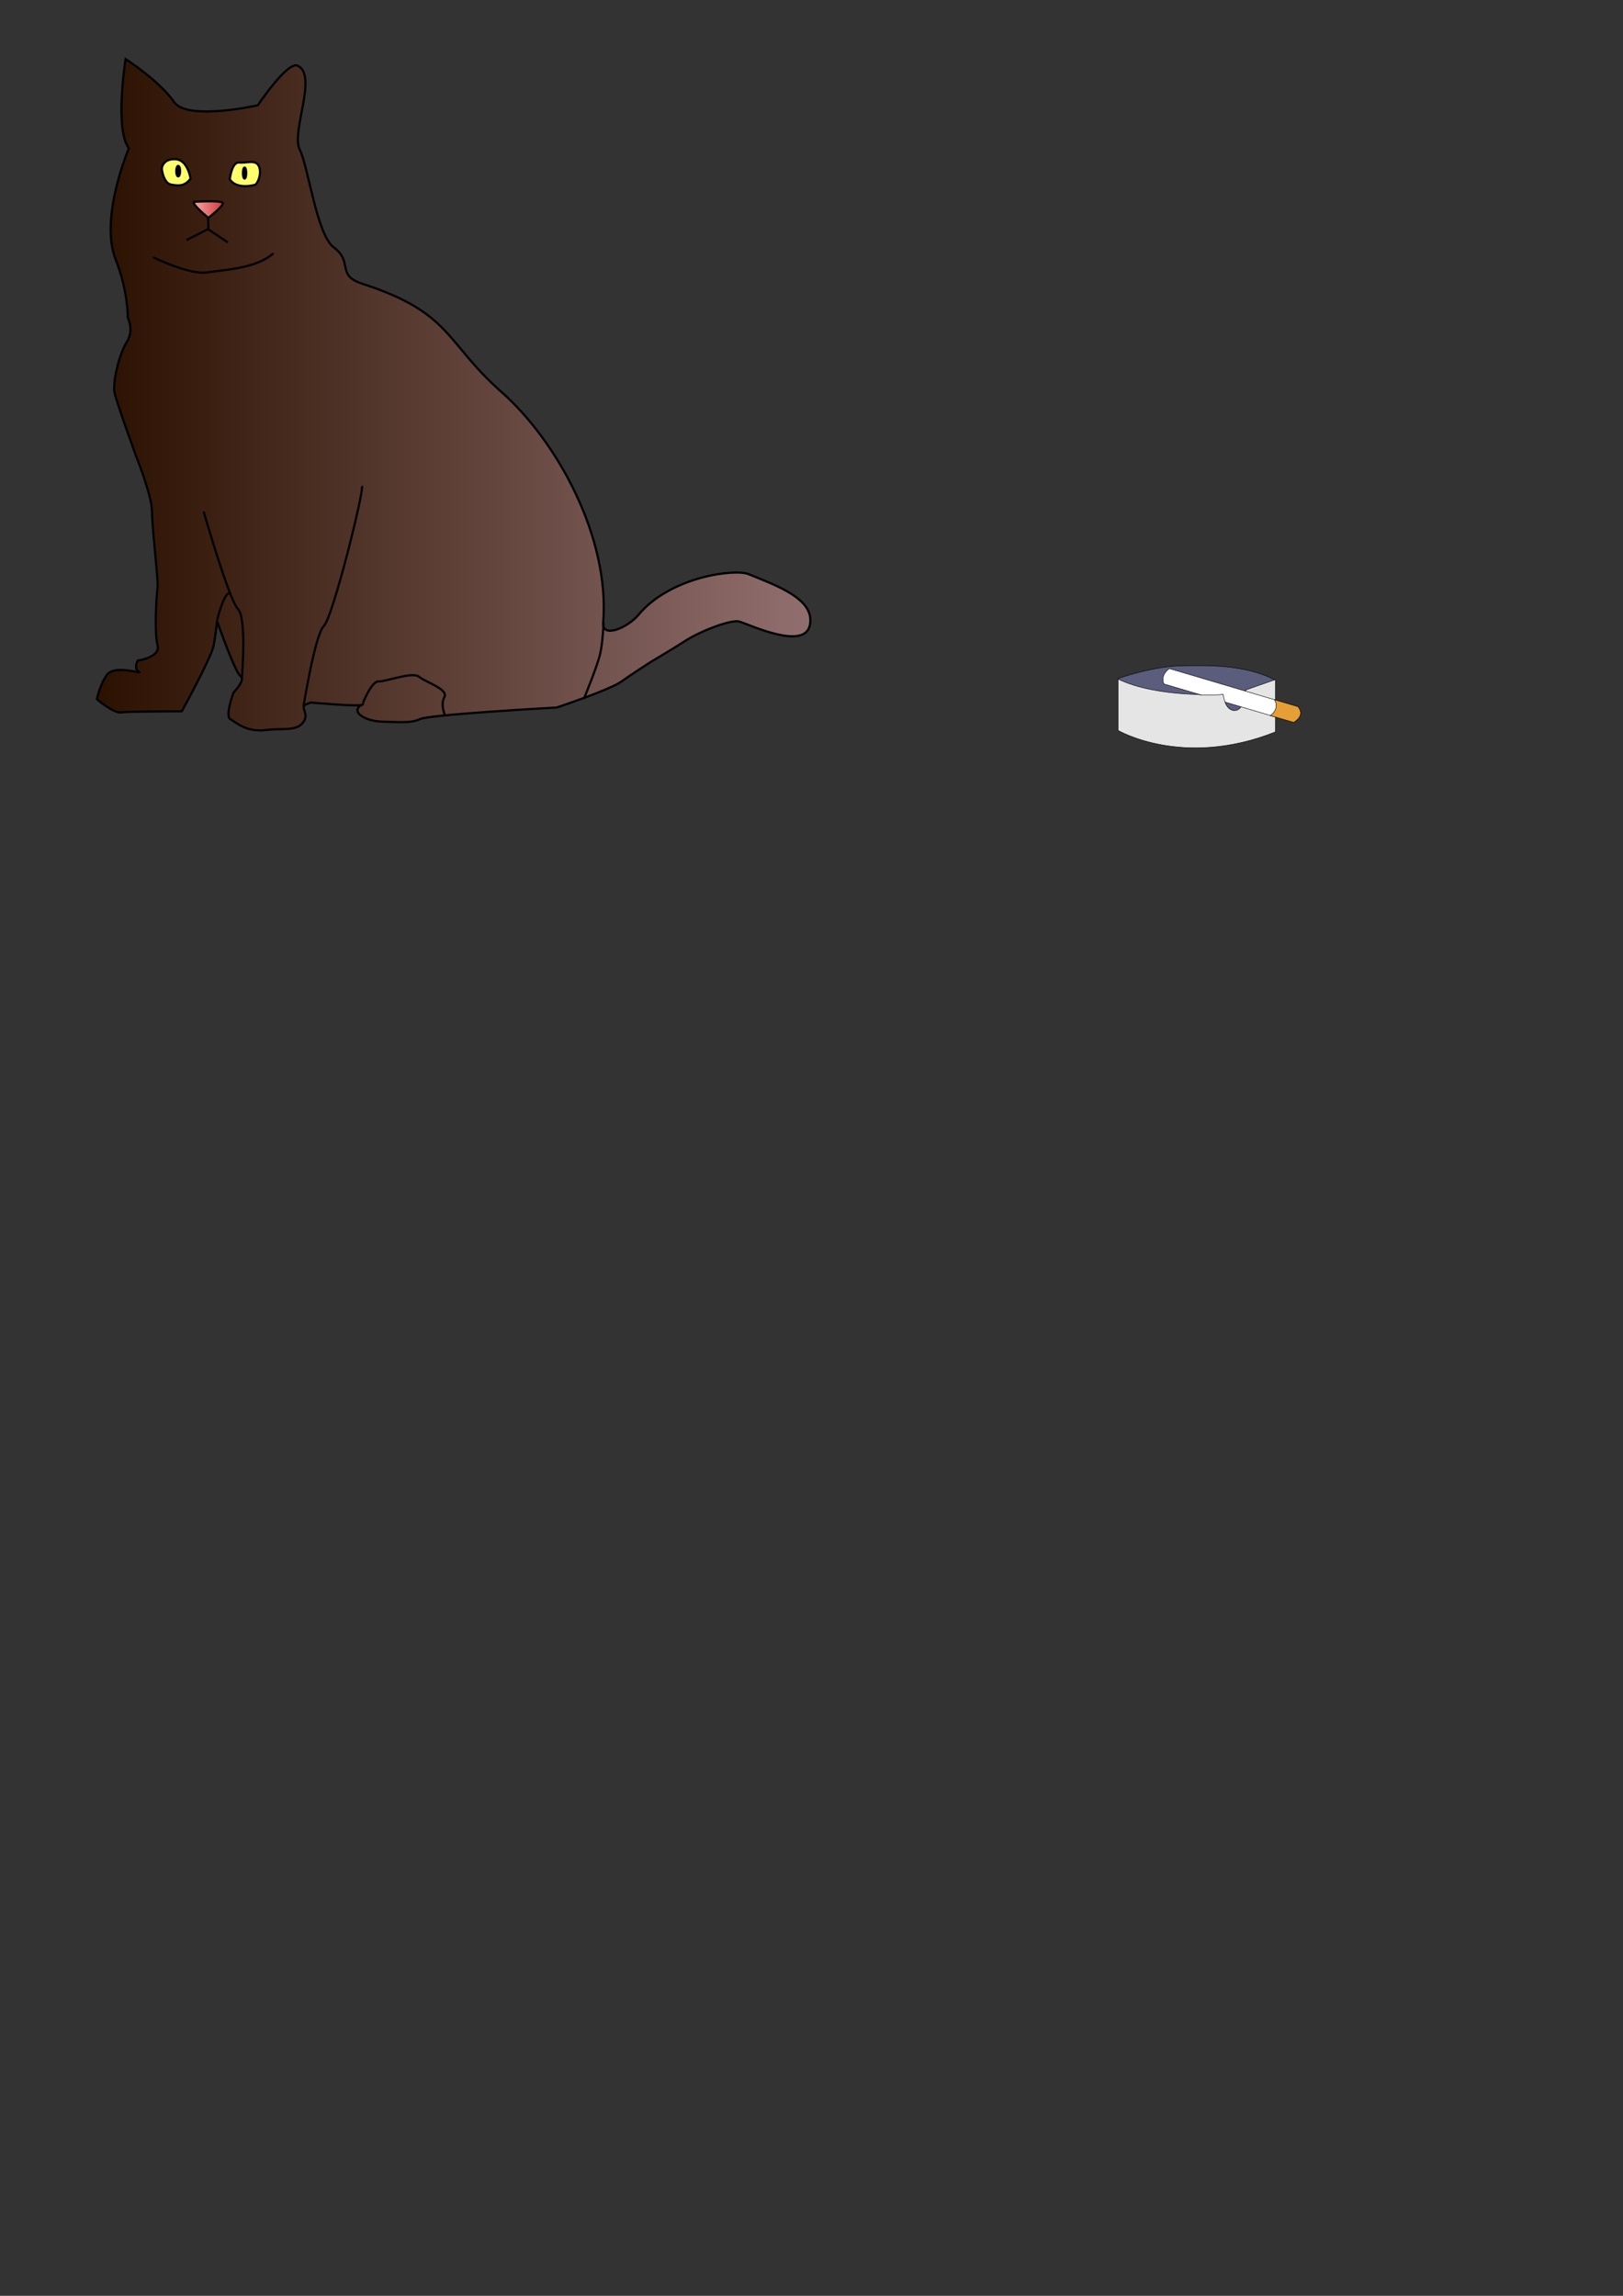 <?xml version="1.0" encoding="UTF-8" standalone="no"?>
<!-- Created with Inkscape (http://www.inkscape.org/) -->

<svg
   xmlns:dc="http://purl.org/dc/elements/1.1/"
   xmlns:cc="http://creativecommons.org/ns#"
   xmlns:rdf="http://www.w3.org/1999/02/22-rdf-syntax-ns#"
   xmlns:svg="http://www.w3.org/2000/svg"
   xmlns="http://www.w3.org/2000/svg"
   xmlns:xlink="http://www.w3.org/1999/xlink"
   xmlns:sodipodi="http://sodipodi.sourceforge.net/DTD/sodipodi-0.dtd"
   xmlns:inkscape="http://www.inkscape.org/namespaces/inkscape"
   width="210mm"
   height="297mm"
   viewBox="0 0 744.094 1052.362"
   id="svg2"
   version="1.1"
   inkscape:version="0.91 r13725"
   sodipodi:docname="asthmaRoomAssets.svg">
  <rect x="0" y="0" width="744.094" height="1052.362" fill="#333333" stroke="none"/>
  <defs
     id="defs4">
    <linearGradient
       inkscape:collect="always"
       id="linearGradient4243">
      <stop
         style="stop-color:#ffaaaa;stop-opacity:1;"
         offset="0"
         id="stop4245" />
      <stop
         style="stop-color:#c83737;stop-opacity:1"
         offset="1"
         id="stop4247" />
    </linearGradient>
    <linearGradient
       inkscape:collect="always"
       id="linearGradient4223">
      <stop
         style="stop-color:#2b1100;stop-opacity:1"
         offset="0"
         id="stop4225" />
      <stop
         style="stop-color:#916f6f;stop-opacity:1"
         offset="1"
         id="stop4227" />
    </linearGradient>
    <linearGradient
       inkscape:collect="always"
       xlink:href="#linearGradient4223"
       id="linearGradient4229"
       x1="208.562"
       y1="489.872"
       x2="536.679"
       y2="489.872"
       gradientUnits="userSpaceOnUse" />
    <linearGradient
       inkscape:collect="always"
       xlink:href="#linearGradient4243"
       id="linearGradient4249"
       x1="252.936"
       y1="405.24"
       x2="267.303"
       y2="405.24"
       gradientUnits="userSpaceOnUse" />
  </defs>
  <sodipodi:namedview
     id="base"
     pagecolor="#ffffff"
     bordercolor="#666666"
     borderopacity="1.0"
     inkscape:pageopacity="0.0"
     inkscape:pageshadow="2"
     inkscape:zoom="0.98994949"
     inkscape:cx="476.52446"
     inkscape:cy="697.74263"
     inkscape:document-units="px"
     inkscape:current-layer="layer3"
     showgrid="false"
     inkscape:window-width="2560"
     inkscape:window-height="1315"
     inkscape:window-x="0"
     inkscape:window-y="1"
     inkscape:window-maximized="1" />
  <g
     inkscape:groupmode="layer"
     id="layer2"
     inkscape:label="Cat"
     style="display:inline">
    <g
       id="g4251"
       transform="translate(-164.655,-309.107)">
      <path
         sodipodi:nodetypes="csscssscsscscscscsssscsssscscssssssssssscscssc"
         inkscape:connector-curvature="0"
         id="path3350"
         d="m 223.244,454.857 c 0,0 3.03,5.556 -0.505,11.112 -3.536,5.556 -6.566,18.688 -5.556,23.234 1.01,4.546 9.596,28.284 9.596,28.284 0,0 7.576,18.688 7.576,26.264 0,7.576 3.03,31.82 2.525,34.85 -0.505,3.03 -1.515,20.708 0,26.264 1.515,5.556 -9.091,7.071 -9.091,7.071 0,0 -2.02,3.536 0.505,5.051 2.525,1.515 -11.112,-3.536 -14.647,1.515 -3.536,5.051 -4.546,11.112 -4.546,11.112 0,0 7.576,6.566 11.112,6.061 3.536,-0.505 27.779,-0.505 27.779,-0.505 0,0 13.637,-24.749 14.647,-30.305 1.01,-5.556 1.515,-11.112 1.515,-11.112 0,0 8.29,23.764 10.816,25.279 2.525,1.515 -3.24,7.551 -3.24,7.551 0,0 -4.041,10.607 -1.515,12.122 2.525,1.515 7.408,6.13 16.162,5.051 7.693,-0.949 13.702,0.549 16.902,-3.086 3.891,-4.421 -1.68,-7.432 1.755,-8.724 2.066,-0.777 2.051,-0.817 2.051,-0.817 0,0 22.223,2.02 23.739,1.01 1.515,-1.01 -3.536,1.01 -2.02,3.536 1.515,2.525 6.489,4.194 11.642,4.25 6.306,0.069 12.54,0.888 16.821,-1.219 4.178,-2.056 62.629,-5.291 62.629,-5.291 0,0 24.318,-8.094 29.621,-11.882 4.949,-3.535 13.637,-9.091 13.637,-9.091 0,0 11.064,-6.563 14.9,-9.091 8.004,-5.276 22.086,-10.37 25.506,-9.344 5.051,1.515 30.34,13.595 32.455,1.324 1.993,-11.565 -14.525,-17.486 -28.162,-23.042 -6.362,-2.592 -35.992,1.177 -50.508,18.688 -4.74,5.718 -16.777,11.078 -16.162,3.536 3.168,-38.866 -20.961,-83.085 -46.72,-105.813 -25.759,-22.728 -22.607,-36.214 -63.64,-49.497 -12.307,-3.984 -4.028,-9.931 -13.132,-16.668 -7.858,-5.815 -11.617,-36.871 -15.657,-44.952 -4.041,-8.081 8.552,-34.166 -1.01,-38.386 -4.632,-2.044 -18.183,18.183 -18.183,18.183 0,0 -32.378,7.267 -38.386,-1.515 -6.572,-9.606 -22.223,-19.698 -22.223,-19.698 0,0 -5.141,32.35 1.515,40.911 0,0 -13.637,31.82 -6.061,51.013 5.808,14.715 5.556,26.769 5.556,26.769 z"
         style="fill:url(#linearGradient4229);fill-opacity:1;fill-rule:evenodd;stroke:#000000;stroke-width:1px;stroke-linecap:butt;stroke-linejoin:miter;stroke-opacity:1" />
      <path
         sodipodi:nodetypes="csc"
         inkscape:connector-curvature="0"
         id="path3352"
         d="m 258.036,543.612 c 0,0 11.607,40.536 15.714,44.643 4.107,4.107 1.786,31.786 1.786,31.786"
         style="fill:none;fill-rule:evenodd;stroke:#000000;stroke-width:1px;stroke-linecap:butt;stroke-linejoin:miter;stroke-opacity:1" />
      <path
         inkscape:connector-curvature="0"
         id="path3356"
         d="m 331.071,631.291 c 0,0 3.929,-10 7.143,-9.821 3.214,0.179 15.536,-4.643 18.571,-2.143 3.036,2.5 13.571,5.714 11.607,9.286 -1.964,3.571 0.357,8.571 0.357,8.571"
         style="display:inline;fill:none;fill-rule:evenodd;stroke:#000000;stroke-width:1px;stroke-linecap:butt;stroke-linejoin:miter;stroke-opacity:1" />
      <path
         sodipodi:nodetypes="csc"
         inkscape:connector-curvature="0"
         id="path3360"
         d="m 441.367,594.468 c 0,0 -0.296,8.787 -1.546,14.323 -1.25,5.536 -7.5,20.714 -7.5,20.714"
         style="display:inline;fill:none;fill-rule:evenodd;stroke:#000000;stroke-width:1px;stroke-linecap:butt;stroke-linejoin:miter;stroke-opacity:1" />
      <path
         inkscape:connector-curvature="0"
         id="path3364"
         d="m 250.179,419.148 9.821,-5 9.107,6.071"
         style="display:inline;fill:none;fill-rule:evenodd;stroke:#000000;stroke-width:1px;stroke-linecap:butt;stroke-linejoin:miter;stroke-opacity:1" />
      <path
         inkscape:connector-curvature="0"
         id="path3370"
         d="m 253.571,401.648 c 0,0 12.857,-0.893 13.214,0.536 0.357,1.429 -6.607,6.786 -6.607,6.786 0,0 -7.857,-6.429 -6.607,-7.321 z"
         style="display:inline;fill:url(#linearGradient4249);fill-opacity:1;fill-rule:evenodd;stroke:#000000;stroke-width:1px;stroke-linecap:butt;stroke-linejoin:miter;stroke-opacity:1" />
      <path
         inkscape:connector-curvature="0"
         id="path3372"
         d="M 260.179,413.791 260,408.434"
         style="display:inline;fill:none;fill-rule:evenodd;stroke:#000000;stroke-width:1px;stroke-linecap:butt;stroke-linejoin:miter;stroke-opacity:1" />
      <path
         inkscape:connector-curvature="0"
         id="path3374"
         d="m 270,391.291 c 0,0 0.893,-8.036 4.286,-7.679 3.393,0.357 7.679,-1.607 9.107,1.786 1.429,3.393 -0.714,8.036 -1.786,8.393 -1.071,0.357 -8.571,2.143 -11.607,-2.5 z"
         style="display:inline;fill:#ffff6e;fill-opacity:1;fill-rule:evenodd;stroke:#000000;stroke-width:1px;stroke-linecap:butt;stroke-linejoin:miter;stroke-opacity:1" />
      <path
         inkscape:connector-curvature="0"
         id="path3362"
         d="m 234.821,427.005 c 0,0 16.607,8.214 24.821,6.964 8.214,-1.25 22.5,-1.786 30.357,-8.75"
         style="display:inline;fill:none;fill-rule:evenodd;stroke:#000000;stroke-width:1px;stroke-linecap:butt;stroke-linejoin:miter;stroke-opacity:1" />
      <path
         inkscape:connector-curvature="0"
         id="path3389"
         d="m 303.803,632.896 c 0,0 5.303,-33.083 9.344,-36.871 4.041,-3.788 18.688,-62.629 17.425,-64.145"
         style="fill:none;fill-rule:evenodd;stroke:#000000;stroke-width:1px;stroke-linecap:butt;stroke-linejoin:miter;stroke-opacity:1" />
      <path
         inkscape:connector-curvature="0"
         id="path3391"
         d="m 264.155,593.5 c 0,0 3.536,-14.395 6.061,-12.122"
         style="fill:none;fill-rule:evenodd;stroke:#000000;stroke-width:1px;stroke-linecap:butt;stroke-linejoin:miter;stroke-opacity:1" />
      <path
         inkscape:connector-curvature="0"
         id="path3393"
         d="m 252.033,390.965 c 0,0 -1.263,-8.334 -6.566,-8.839 -5.303,-0.505 -6.819,3.03 -6.566,4.798 0.253,1.768 1.263,6.313 4.293,6.819 3.03,0.505 6.061,1.01 8.839,-2.778 z"
         style="fill:#ffff6e;fill-opacity:1;fill-rule:evenodd;stroke:#000000;stroke-width:1px;stroke-linecap:butt;stroke-linejoin:miter;stroke-opacity:1" />
      <ellipse
         ry="2.525"
         rx="0.758"
         cy="388.439"
         cx="276.782"
         id="path3395"
         style="fill:#000000;fill-opacity:1;fill-rule:evenodd;stroke:#000000;stroke-width:1px;stroke-linecap:butt;stroke-linejoin:miter;stroke-opacity:1" />
      <ellipse
         ry="2.399"
         rx="0.884"
         cy="387.556"
         cx="246.351"
         id="path3397"
         style="fill:#000000;fill-opacity:1;fill-rule:evenodd;stroke:#000000;stroke-width:1px;stroke-linecap:butt;stroke-linejoin:miter;stroke-opacity:1" />
    </g>
  </g>
  <g
     inkscape:groupmode="layer"
     id="layer3"
     inkscape:label="Ashtray ">
    <g
       style="display:inline"
       id="g4305"
       transform="matrix(0.224,0,0,0.224,440.186,212.664)">
      <g
         transform="translate(106.066,9.091)"
         id="g4278">
        <path
           style="fill:#5a5d7b;fill-opacity:1;fill-rule:evenodd;stroke:#000000;stroke-width:1px;stroke-linecap:butt;stroke-linejoin:miter;stroke-opacity:1"
           d="m 217.183,430.108 c 0,0 71.298,-25.678 132.33,-26.264 49.754,-0.478 127.279,-3.03 188.899,29.294 0,0 -31.315,86.873 -35.355,97.985 -4.041,11.112 -244.457,-3.03 -244.457,-3.03 0,0 -22.223,-29.294 -41.416,-97.985 z"
           id="path4269"
           inkscape:connector-curvature="0"
           sodipodi:nodetypes="csc" />
        <path
           style="fill:#e5e5e5;fill-opacity:1;fill-rule:evenodd;stroke:#000000;stroke-width:1px;stroke-linecap:butt;stroke-linejoin:miter;stroke-opacity:1"
           d="m 217.183,431.118 0,105.056 c 0,0 133.34,78.32 322.239,3.03 l 0,-107.076 -60.637,21.158 c -3.46,60.532 -43.423,49.185 -46.787,8.897 0,0 -133.051,8.592 -214.814,-31.065 z"
           id="path4267"
           inkscape:connector-curvature="0"
           sodipodi:nodetypes="ccccccc" />
      </g>
      <g
         transform="matrix(0.996,-0.094,0.094,0.996,74.252,48.474)"
         id="g4282">
        <g
           transform="matrix(0.373,-0.928,0.928,0.373,-48.532,983.051)"
           id="g4296">
          <g
             id="g4275">
            <path
               style="fill:#ffffff;fill-opacity:1;fill-rule:evenodd;stroke:#000000;stroke-width:1px;stroke-linecap:butt;stroke-linejoin:miter;stroke-opacity:1"
               d="m 642.457,121.002 0,277.792 c 0,0 19.193,17.173 33.335,-1.01 l 0,-274.761 c 0,0 -16.162,-15.152 -33.335,-2.02 z"
               id="path4271"
               inkscape:connector-curvature="0"
               sodipodi:nodetypes="ccccc" />
          </g>
          <path
             sodipodi:nodetypes="ccccc"
             inkscape:connector-curvature="0"
             id="path4273"
             d="m 642.266,348.286 c 0,0 17.425,14.946 33.588,-1.01 l 0,49.497 c 0,0 -11.112,21.466 -33.335,1.01 0,-24.244 -0.253,-49.497 -0.253,-49.497 z"
             style="fill:#e59f36;fill-opacity:1;fill-rule:evenodd;stroke:#000000;stroke-width:1px;stroke-linecap:butt;stroke-linejoin:miter;stroke-opacity:1" />
        </g>
      </g>
      <path
         inkscape:connector-curvature="0"
         id="path4301"
         d="m 487.137,472.525 c 0,0 47.857,1.071 50.357,-1.429 2.5,-2.5 0.714,33.214 26.071,33.929 25.357,0.714 -28.929,55.714 -28.929,55.714 0,0 -79.286,-41.429 -61.071,-52.857 18.214,-11.429 13.571,-35.357 13.571,-35.357 z"
         style="fill:#e5e5e5;fill-opacity:1;fill-rule:evenodd;stroke:#000000;stroke-width:1;stroke-linecap:butt;stroke-linejoin:miter;stroke-miterlimit:4;stroke-dasharray:none;stroke-opacity:1" />
      <path
         inkscape:connector-curvature="0"
         id="path4303"
         d="m 491.423,473.954 c 0,0 -3.571,-3.571 -10,0 -6.429,3.571 -43.571,42.5 -38.571,51.786 5,9.286 91.786,47.143 98.214,42.857 6.429,-4.286 47.857,-53.214 46.786,-60.714 -1.071,-7.5 -37.143,-1.071 -37.143,-1.071 0,0 1.786,33.571 -17.5,31.786 -19.286,-1.786 -47.143,-52.143 -43.929,-55.357 3.214,-3.214 2.143,-9.286 2.143,-9.286 z"
         style="fill:#e5e5e5;fill-opacity:1;fill-rule:evenodd;stroke:none;stroke-width:1px;stroke-linecap:butt;stroke-linejoin:miter;stroke-opacity:1" />
    </g>
  </g>
</svg>
